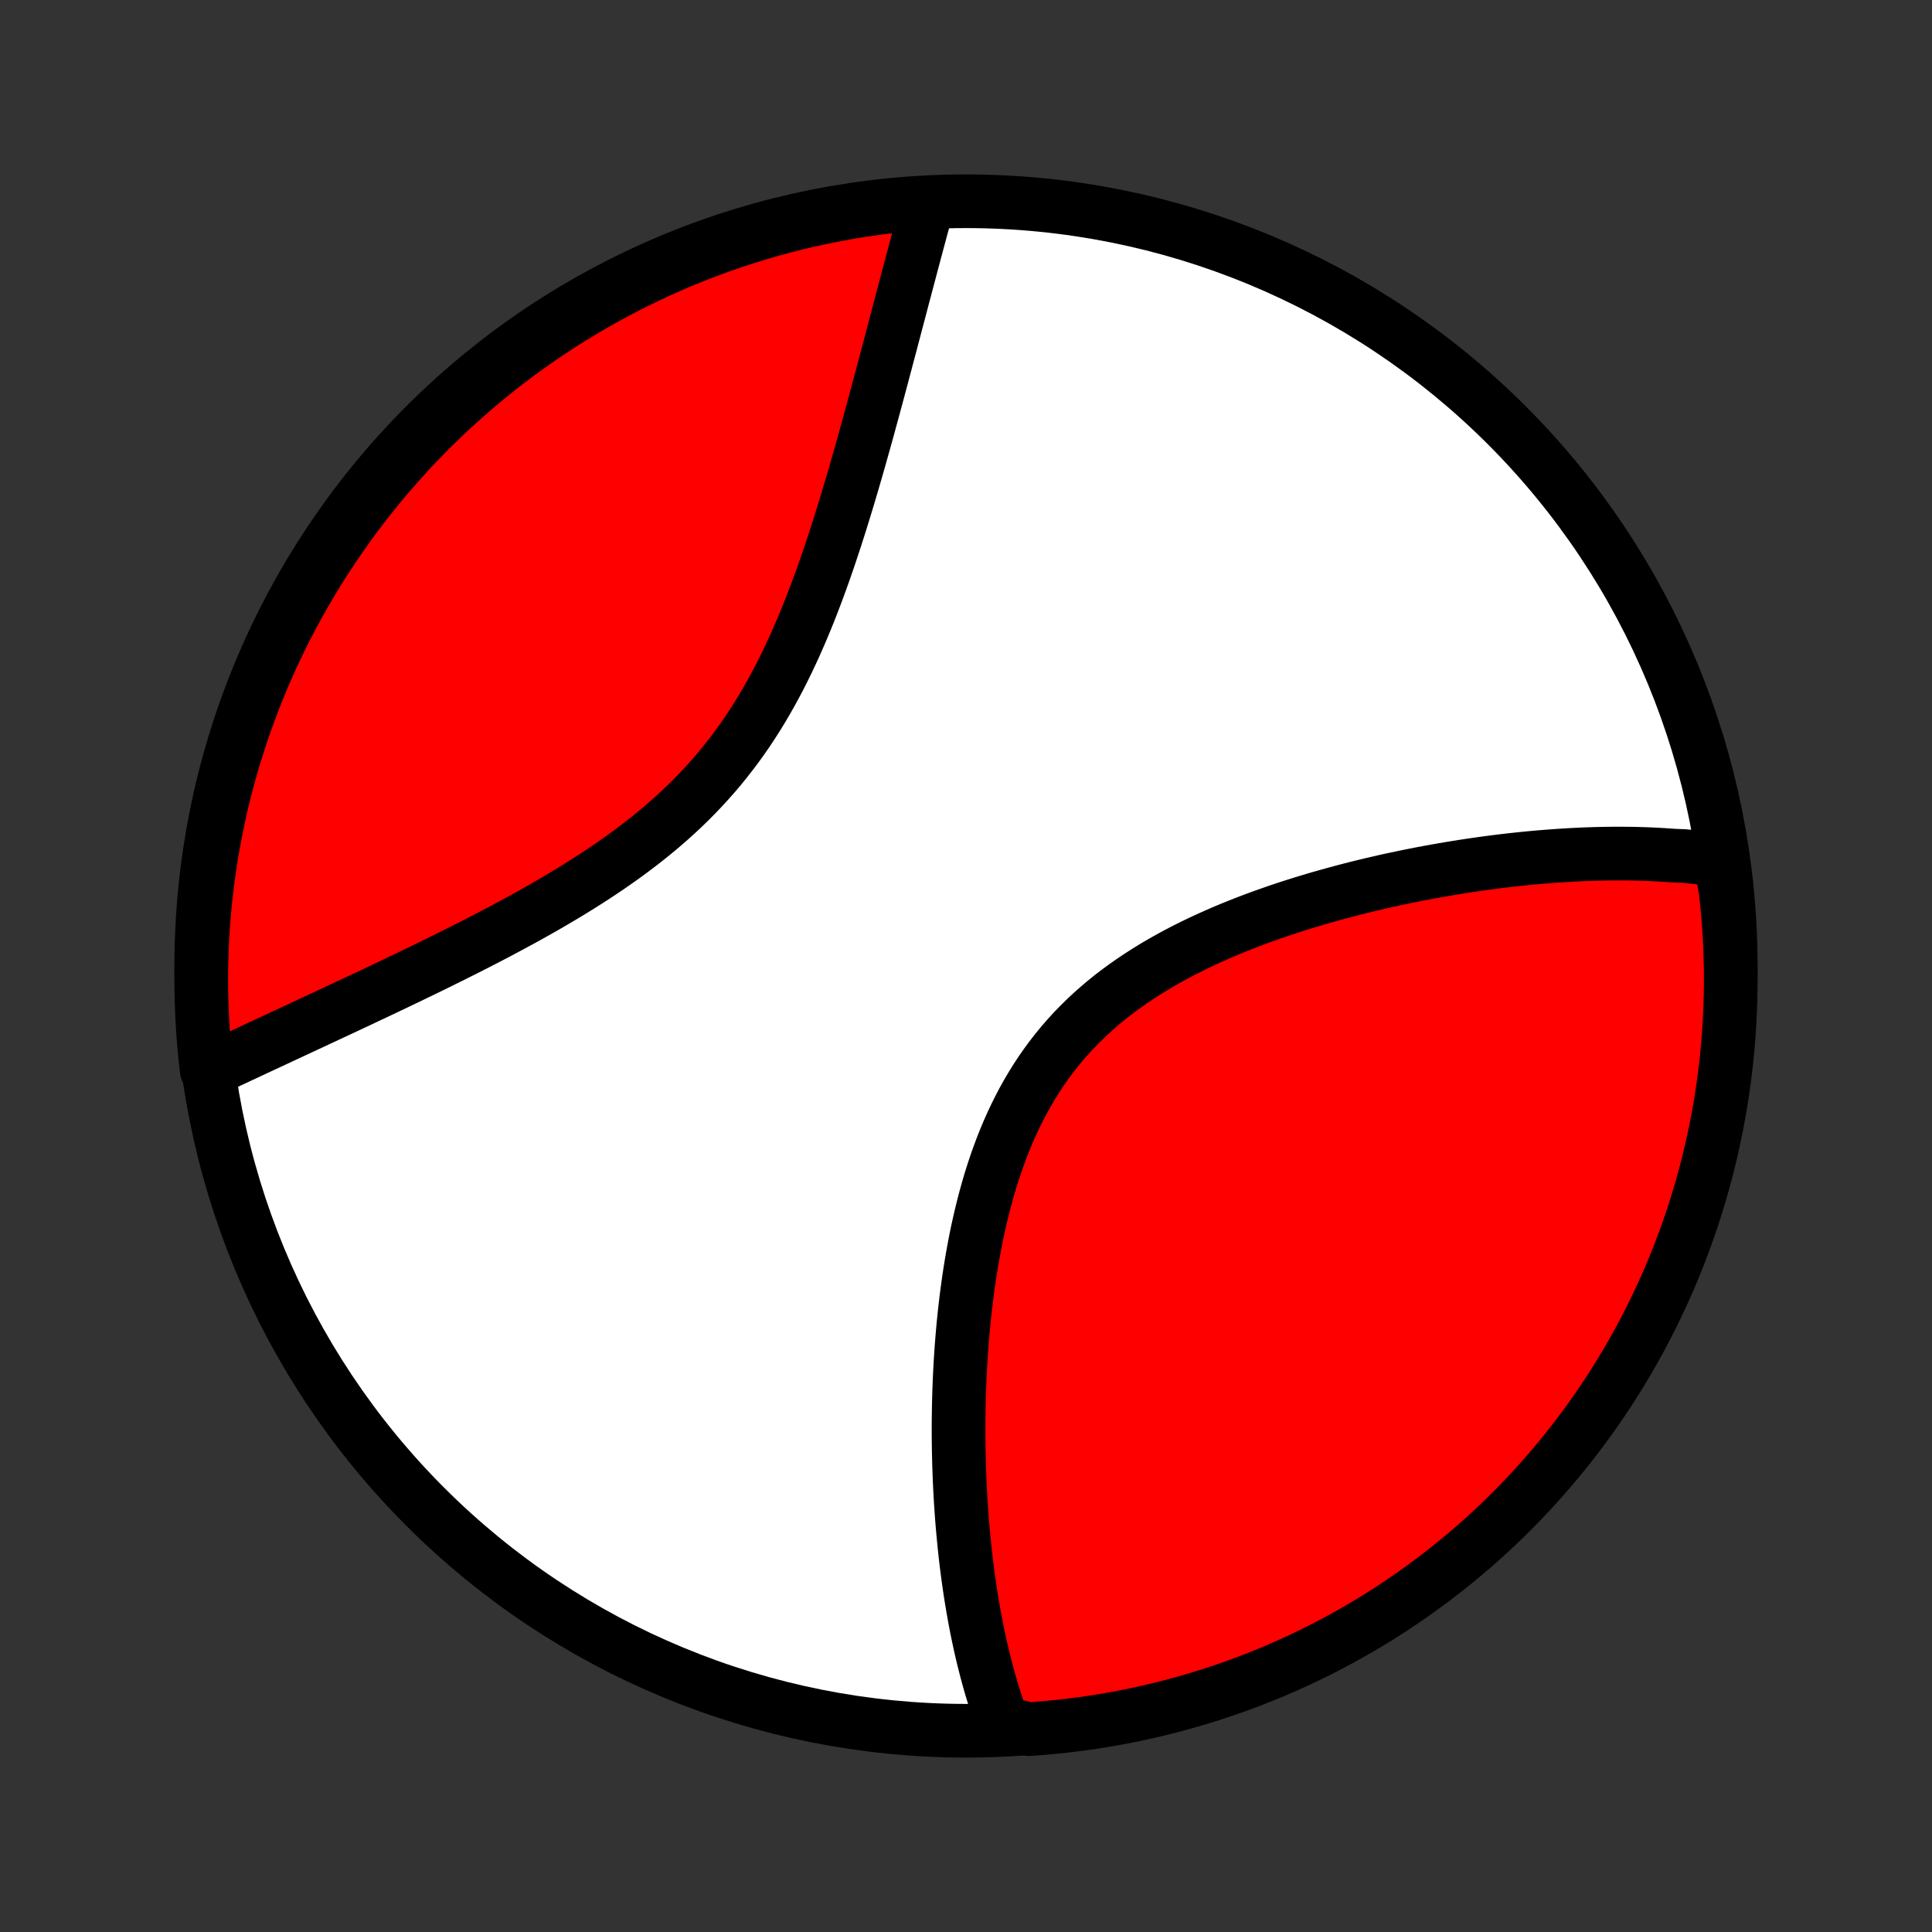<?xml version="1.0" encoding="utf-8" standalone="no"?>
<!DOCTYPE svg PUBLIC "-//W3C//DTD SVG 1.1//EN"
  "http://www.w3.org/Graphics/SVG/1.1/DTD/svg11.dtd">
<!-- Created with matplotlib (http://matplotlib.org/) -->
<svg height="72pt" version="1.1" viewBox="0 0 72 72" width="72pt" xmlns="http://www.w3.org/2000/svg" xmlns:xlink="http://www.w3.org/1999/xlink">
 <rect x="0" y="0" width="72" height="72" fill="#333333" stroke="none"/>
 <defs>
  <style type="text/css">
*{stroke-linecap:butt;stroke-linejoin:round;}
  </style>
 </defs>
 <g id="figure_1">
  <g id="patch_1">
   <path d="
M0 72
L72 72
L72 0
L0 0
z
" style="fill:none;"/>
  </g>
  <g id="axes_1">
   <g id="PatchCollection_1">
    <defs>
     <path d="
M36 -7.5
C43.558 -7.5 50.808 -10.503 56.153 -15.848
C61.497 -21.192 64.5 -28.442 64.5 -36
C64.5 -43.558 61.497 -50.808 56.153 -56.153
C50.808 -61.497 43.558 -64.5 36 -64.5
C28.442 -64.5 21.192 -61.497 15.848 -56.153
C10.503 -50.808 7.5 -43.558 7.5 -36
C7.5 -28.442 10.503 -21.192 15.848 -15.848
C21.192 -10.503 28.442 -7.5 36 -7.5
z
" id="C0_0_a811fe30f3"/>
     <path d="
M64.111 -39.933
L63.919 -39.962
L63.727 -39.989
L63.534 -40.014
L63.34 -40.038
L63.145 -40.06
L62.95 -40.08
L62.753 -40.098
L62.357 -40.114
L62.157 -40.129
L61.956 -40.142
L61.755 -40.153
L61.552 -40.163
L61.348 -40.172
L61.143 -40.178
L60.937 -40.184
L60.729 -40.187
L60.521 -40.189
L60.311 -40.19
L60.1 -40.189
L59.887 -40.187
L59.673 -40.183
L59.458 -40.178
L59.242 -40.171
L59.023 -40.163
L58.804 -40.153
L58.583 -40.142
L58.36 -40.129
L58.136 -40.115
L57.91 -40.099
L57.683 -40.082
L57.454 -40.064
L57.223 -40.044
L56.99 -40.022
L56.756 -39.999
L56.52 -39.974
L56.282 -39.948
L56.042 -39.92
L55.801 -39.89
L55.557 -39.859
L55.312 -39.826
L55.065 -39.791
L54.816 -39.755
L54.564 -39.717
L54.311 -39.677
L54.056 -39.635
L53.799 -39.592
L53.54 -39.546
L53.279 -39.499
L53.015 -39.45
L52.75 -39.398
L52.483 -39.345
L52.214 -39.289
L51.943 -39.232
L51.67 -39.172
L51.395 -39.109
L51.118 -39.045
L50.84 -38.978
L50.559 -38.909
L50.278 -38.837
L49.994 -38.762
L49.709 -38.685
L49.422 -38.605
L49.133 -38.523
L48.844 -38.437
L48.553 -38.349
L48.261 -38.257
L47.969 -38.163
L47.675 -38.065
L47.381 -37.963
L47.086 -37.859
L46.79 -37.751
L46.495 -37.639
L46.2 -37.523
L45.904 -37.404
L45.61 -37.281
L45.316 -37.153
L45.023 -37.022
L44.73 -36.886
L44.44 -36.746
L44.151 -36.601
L43.864 -36.451
L43.58 -36.297
L43.297 -36.138
L43.018 -35.974
L42.742 -35.804
L42.47 -35.63
L42.201 -35.45
L41.936 -35.265
L41.676 -35.074
L41.42 -34.878
L41.169 -34.676
L40.924 -34.468
L40.684 -34.255
L40.449 -34.035
L40.221 -33.81
L39.998 -33.58
L39.782 -33.344
L39.572 -33.102
L39.369 -32.855
L39.173 -32.602
L38.983 -32.344
L38.799 -32.081
L38.623 -31.814
L38.453 -31.541
L38.29 -31.264
L38.133 -30.983
L37.984 -30.698
L37.84 -30.409
L37.703 -30.116
L37.572 -29.821
L37.447 -29.522
L37.328 -29.221
L37.215 -28.917
L37.107 -28.611
L37.005 -28.303
L36.908 -27.994
L36.817 -27.684
L36.73 -27.372
L36.648 -27.06
L36.571 -26.747
L36.498 -26.434
L36.429 -26.121
L36.364 -25.808
L36.304 -25.495
L36.247 -25.183
L36.194 -24.872
L36.144 -24.561
L36.098 -24.252
L36.055 -23.943
L36.015 -23.636
L35.978 -23.331
L35.944 -23.027
L35.913 -22.725
L35.885 -22.424
L35.859 -22.126
L35.836 -21.829
L35.815 -21.535
L35.796 -21.242
L35.78 -20.952
L35.766 -20.663
L35.754 -20.378
L35.744 -20.094
L35.736 -19.812
L35.73 -19.533
L35.726 -19.256
L35.723 -18.982
L35.722 -18.71
L35.723 -18.44
L35.726 -18.173
L35.73 -17.908
L35.736 -17.645
L35.743 -17.385
L35.752 -17.127
L35.762 -16.871
L35.773 -16.618
L35.786 -16.366
L35.8 -16.118
L35.816 -15.871
L35.833 -15.627
L35.851 -15.384
L35.871 -15.144
L35.892 -14.906
L35.914 -14.67
L35.937 -14.436
L35.962 -14.204
L35.987 -13.975
L36.014 -13.747
L36.042 -13.521
L36.072 -13.297
L36.102 -13.075
L36.134 -12.854
L36.167 -12.636
L36.201 -12.419
L36.237 -12.204
L36.273 -11.991
L36.311 -11.779
L36.35 -11.569
L36.39 -11.361
L36.432 -11.154
L36.475 -10.949
L36.519 -10.745
L36.564 -10.543
L36.611 -10.342
L36.659 -10.143
L36.709 -9.945
L36.759 -9.749
L36.812 -9.554
L36.865 -9.36
L36.92 -9.168
L36.977 -8.977
L37.035 -8.787
L37.095 -8.598
L37.157 -8.411
L37.22 -8.225
L37.285 -8.041
L37.352 -7.857
L37.855 -7.675
L38.351 -7.56
L38.846 -7.597
L39.341 -7.643
L39.834 -7.697
L40.327 -7.759
L40.818 -7.83
L41.307 -7.91
L41.795 -7.998
L42.281 -8.095
L42.765 -8.201
L43.248 -8.315
L43.727 -8.437
L44.205 -8.568
L44.68 -8.707
L45.153 -8.854
L45.622 -9.01
L46.089 -9.173
L46.553 -9.345
L47.013 -9.526
L47.47 -9.714
L47.924 -9.91
L48.374 -10.114
L48.82 -10.326
L49.262 -10.546
L49.7 -10.774
L50.134 -11.009
L50.564 -11.252
L50.989 -11.502
L51.41 -11.76
L51.826 -12.025
L52.237 -12.298
L52.644 -12.578
L53.045 -12.865
L53.441 -13.159
L53.832 -13.46
L54.217 -13.768
L54.597 -14.082
L54.971 -14.403
L55.339 -14.731
L55.702 -15.066
L56.058 -15.406
L56.408 -15.753
L56.752 -16.107
L57.09 -16.466
L57.422 -16.831
L57.746 -17.202
L58.065 -17.579
L58.376 -17.961
L58.681 -18.349
L58.978 -18.742
L59.269 -19.14
L59.553 -19.544
L59.829 -19.953
L60.099 -20.366
L60.36 -20.784
L60.615 -21.207
L60.862 -21.635
L61.101 -22.067
L61.333 -22.503
L61.557 -22.943
L61.773 -23.387
L61.981 -23.835
L62.182 -24.286
L62.374 -24.742
L62.559 -25.2
L62.735 -25.662
L62.904 -26.127
L63.064 -26.595
L63.215 -27.066
L63.359 -27.54
L63.494 -28.016
L63.621 -28.495
L63.739 -28.976
L63.849 -29.459
L63.951 -29.944
L64.044 -30.431
L64.128 -30.92
L64.204 -31.41
L64.271 -31.902
L64.33 -32.394
L64.38 -32.888
L64.421 -33.383
L64.454 -33.879
L64.478 -34.375
L64.493 -34.872
L64.5 -35.369
L64.498 -35.867
L64.487 -36.364
L64.468 -36.861
L64.44 -37.358
L64.403 -37.855
L64.358 -38.351
L64.303 -38.846
z
" id="C0_1_8c6939d3a4"/>
     <path d="
M34.584 -64.423
L34.533 -64.235
L34.481 -64.046
L34.43 -63.855
L34.378 -63.663
L34.325 -63.468
L34.273 -63.272
L34.219 -63.075
L34.166 -62.875
L34.112 -62.674
L34.058 -62.471
L34.003 -62.266
L33.948 -62.059
L33.893 -61.85
L33.837 -61.639
L33.781 -61.426
L33.724 -61.212
L33.666 -60.995
L33.608 -60.775
L33.55 -60.554
L33.491 -60.331
L33.432 -60.105
L33.371 -59.877
L33.311 -59.647
L33.249 -59.414
L33.188 -59.179
L33.125 -58.942
L33.061 -58.703
L32.997 -58.461
L32.932 -58.216
L32.867 -57.969
L32.8 -57.72
L32.733 -57.468
L32.664 -57.214
L32.595 -56.957
L32.525 -56.698
L32.453 -56.436
L32.381 -56.171
L32.308 -55.904
L32.233 -55.635
L32.157 -55.363
L32.08 -55.089
L32.002 -54.813
L31.922 -54.534
L31.84 -54.252
L31.758 -53.969
L31.673 -53.683
L31.587 -53.395
L31.499 -53.105
L31.409 -52.813
L31.318 -52.52
L31.224 -52.224
L31.128 -51.926
L31.03 -51.628
L30.93 -51.327
L30.827 -51.026
L30.722 -50.723
L30.614 -50.419
L30.503 -50.115
L30.389 -49.81
L30.272 -49.504
L30.152 -49.198
L30.028 -48.892
L29.901 -48.587
L29.77 -48.282
L29.636 -47.977
L29.497 -47.674
L29.354 -47.371
L29.207 -47.071
L29.056 -46.771
L28.899 -46.474
L28.739 -46.179
L28.573 -45.886
L28.402 -45.596
L28.227 -45.309
L28.046 -45.025
L27.86 -44.744
L27.669 -44.467
L27.472 -44.194
L27.27 -43.924
L27.063 -43.659
L26.851 -43.397
L26.634 -43.14
L26.411 -42.888
L26.184 -42.64
L25.952 -42.396
L25.715 -42.157
L25.474 -41.922
L25.229 -41.692
L24.979 -41.467
L24.726 -41.246
L24.47 -41.029
L24.21 -40.817
L23.947 -40.609
L23.681 -40.405
L23.413 -40.205
L23.143 -40.01
L22.87 -39.818
L22.597 -39.63
L22.322 -39.446
L22.045 -39.265
L21.768 -39.088
L21.491 -38.914
L21.212 -38.743
L20.934 -38.576
L20.656 -38.412
L20.378 -38.25
L20.101 -38.092
L19.824 -37.936
L19.548 -37.783
L19.273 -37.633
L18.999 -37.485
L18.727 -37.339
L18.455 -37.196
L18.186 -37.055
L17.918 -36.917
L17.651 -36.78
L17.387 -36.646
L17.124 -36.514
L16.863 -36.383
L16.604 -36.255
L16.348 -36.128
L16.093 -36.003
L15.841 -35.88
L15.59 -35.759
L15.342 -35.639
L15.097 -35.521
L14.853 -35.404
L14.612 -35.289
L14.373 -35.175
L14.136 -35.063
L13.902 -34.952
L13.669 -34.843
L13.44 -34.734
L13.212 -34.628
L12.987 -34.522
L12.763 -34.417
L12.543 -34.314
L12.324 -34.212
L12.107 -34.111
L11.893 -34.011
L11.681 -33.912
L11.47 -33.814
L11.262 -33.717
L11.056 -33.621
L10.852 -33.526
L10.65 -33.432
L10.45 -33.339
L10.252 -33.246
L10.055 -33.155
L9.861 -33.064
L9.668 -32.975
L9.477 -32.886
L9.288 -32.797
L9.101 -32.71
L8.915 -32.623
L8.732 -32.537
L8.549 -32.452
L8.369 -32.367
L8.189 -32.283
L8.012 -32.2
L7.703 -32.117
L7.648 -32.601
L7.602 -33.096
L7.564 -33.591
L7.535 -34.087
L7.515 -34.583
L7.503 -35.08
L7.5 -35.578
L7.506 -36.075
L7.52 -36.572
L7.543 -37.07
L7.575 -37.566
L7.615 -38.063
L7.664 -38.559
L7.722 -39.054
L7.788 -39.548
L7.863 -40.041
L7.946 -40.532
L8.038 -41.023
L8.139 -41.512
L8.247 -41.999
L8.365 -42.484
L8.491 -42.968
L8.625 -43.449
L8.767 -43.928
L8.918 -44.404
L9.077 -44.878
L9.245 -45.35
L9.42 -45.818
L9.603 -46.283
L9.795 -46.746
L9.995 -47.205
L10.202 -47.66
L10.417 -48.113
L10.64 -48.561
L10.871 -49.006
L11.11 -49.446
L11.356 -49.883
L11.61 -50.315
L11.87 -50.743
L12.139 -51.166
L12.415 -51.585
L12.697 -51.999
L12.987 -52.408
L13.284 -52.813
L13.588 -53.212
L13.899 -53.605
L14.216 -53.994
L14.54 -54.377
L14.871 -54.754
L15.208 -55.126
L15.551 -55.492
L15.901 -55.852
L16.256 -56.206
L16.618 -56.553
L16.986 -56.895
L17.359 -57.23
L17.738 -57.558
L18.123 -57.88
L18.513 -58.196
L18.908 -58.504
L19.309 -58.806
L19.715 -59.101
L20.125 -59.389
L20.541 -59.669
L20.961 -59.943
L21.386 -60.209
L21.815 -60.468
L22.249 -60.719
L22.686 -60.963
L23.128 -61.199
L23.574 -61.428
L24.023 -61.648
L24.477 -61.861
L24.933 -62.066
L25.393 -62.264
L25.857 -62.453
L26.323 -62.634
L26.792 -62.807
L27.264 -62.972
L27.739 -63.128
L28.216 -63.276
L28.696 -63.417
L29.178 -63.548
L29.662 -63.672
L30.148 -63.786
L30.636 -63.893
L31.125 -63.991
L31.616 -64.08
L32.108 -64.161
L32.601 -64.233
L33.096 -64.297
L33.591 -64.352
z
" id="C0_2_7669c7890d"/>
    </defs>
    <g clip-path="url(#p1bffca34e9)">
     <use style="fill:#ffffff;stroke:#000000;stroke-width:2.0;" x="0.0" xlink:href="#C0_0_a811fe30f3" y="72.0"/>
    </g>
    <g clip-path="url(#p1bffca34e9)">
     <use style="fill:#ff0000;stroke:#000000;stroke-width:2.0;" x="0.0" xlink:href="#C0_1_8c6939d3a4" y="72.0"/>
    </g>
    <g clip-path="url(#p1bffca34e9)">
     <use style="fill:#ff0000;stroke:#000000;stroke-width:2.0;" x="0.0" xlink:href="#C0_2_7669c7890d" y="72.0"/>
    </g>
   </g>
  </g>
 </g>
 <defs>
  <clipPath id="p1bffca34e9">
   <rect height="72.0" width="72.0" x="0.0" y="0.0"/>
  </clipPath>
 </defs>
</svg>
